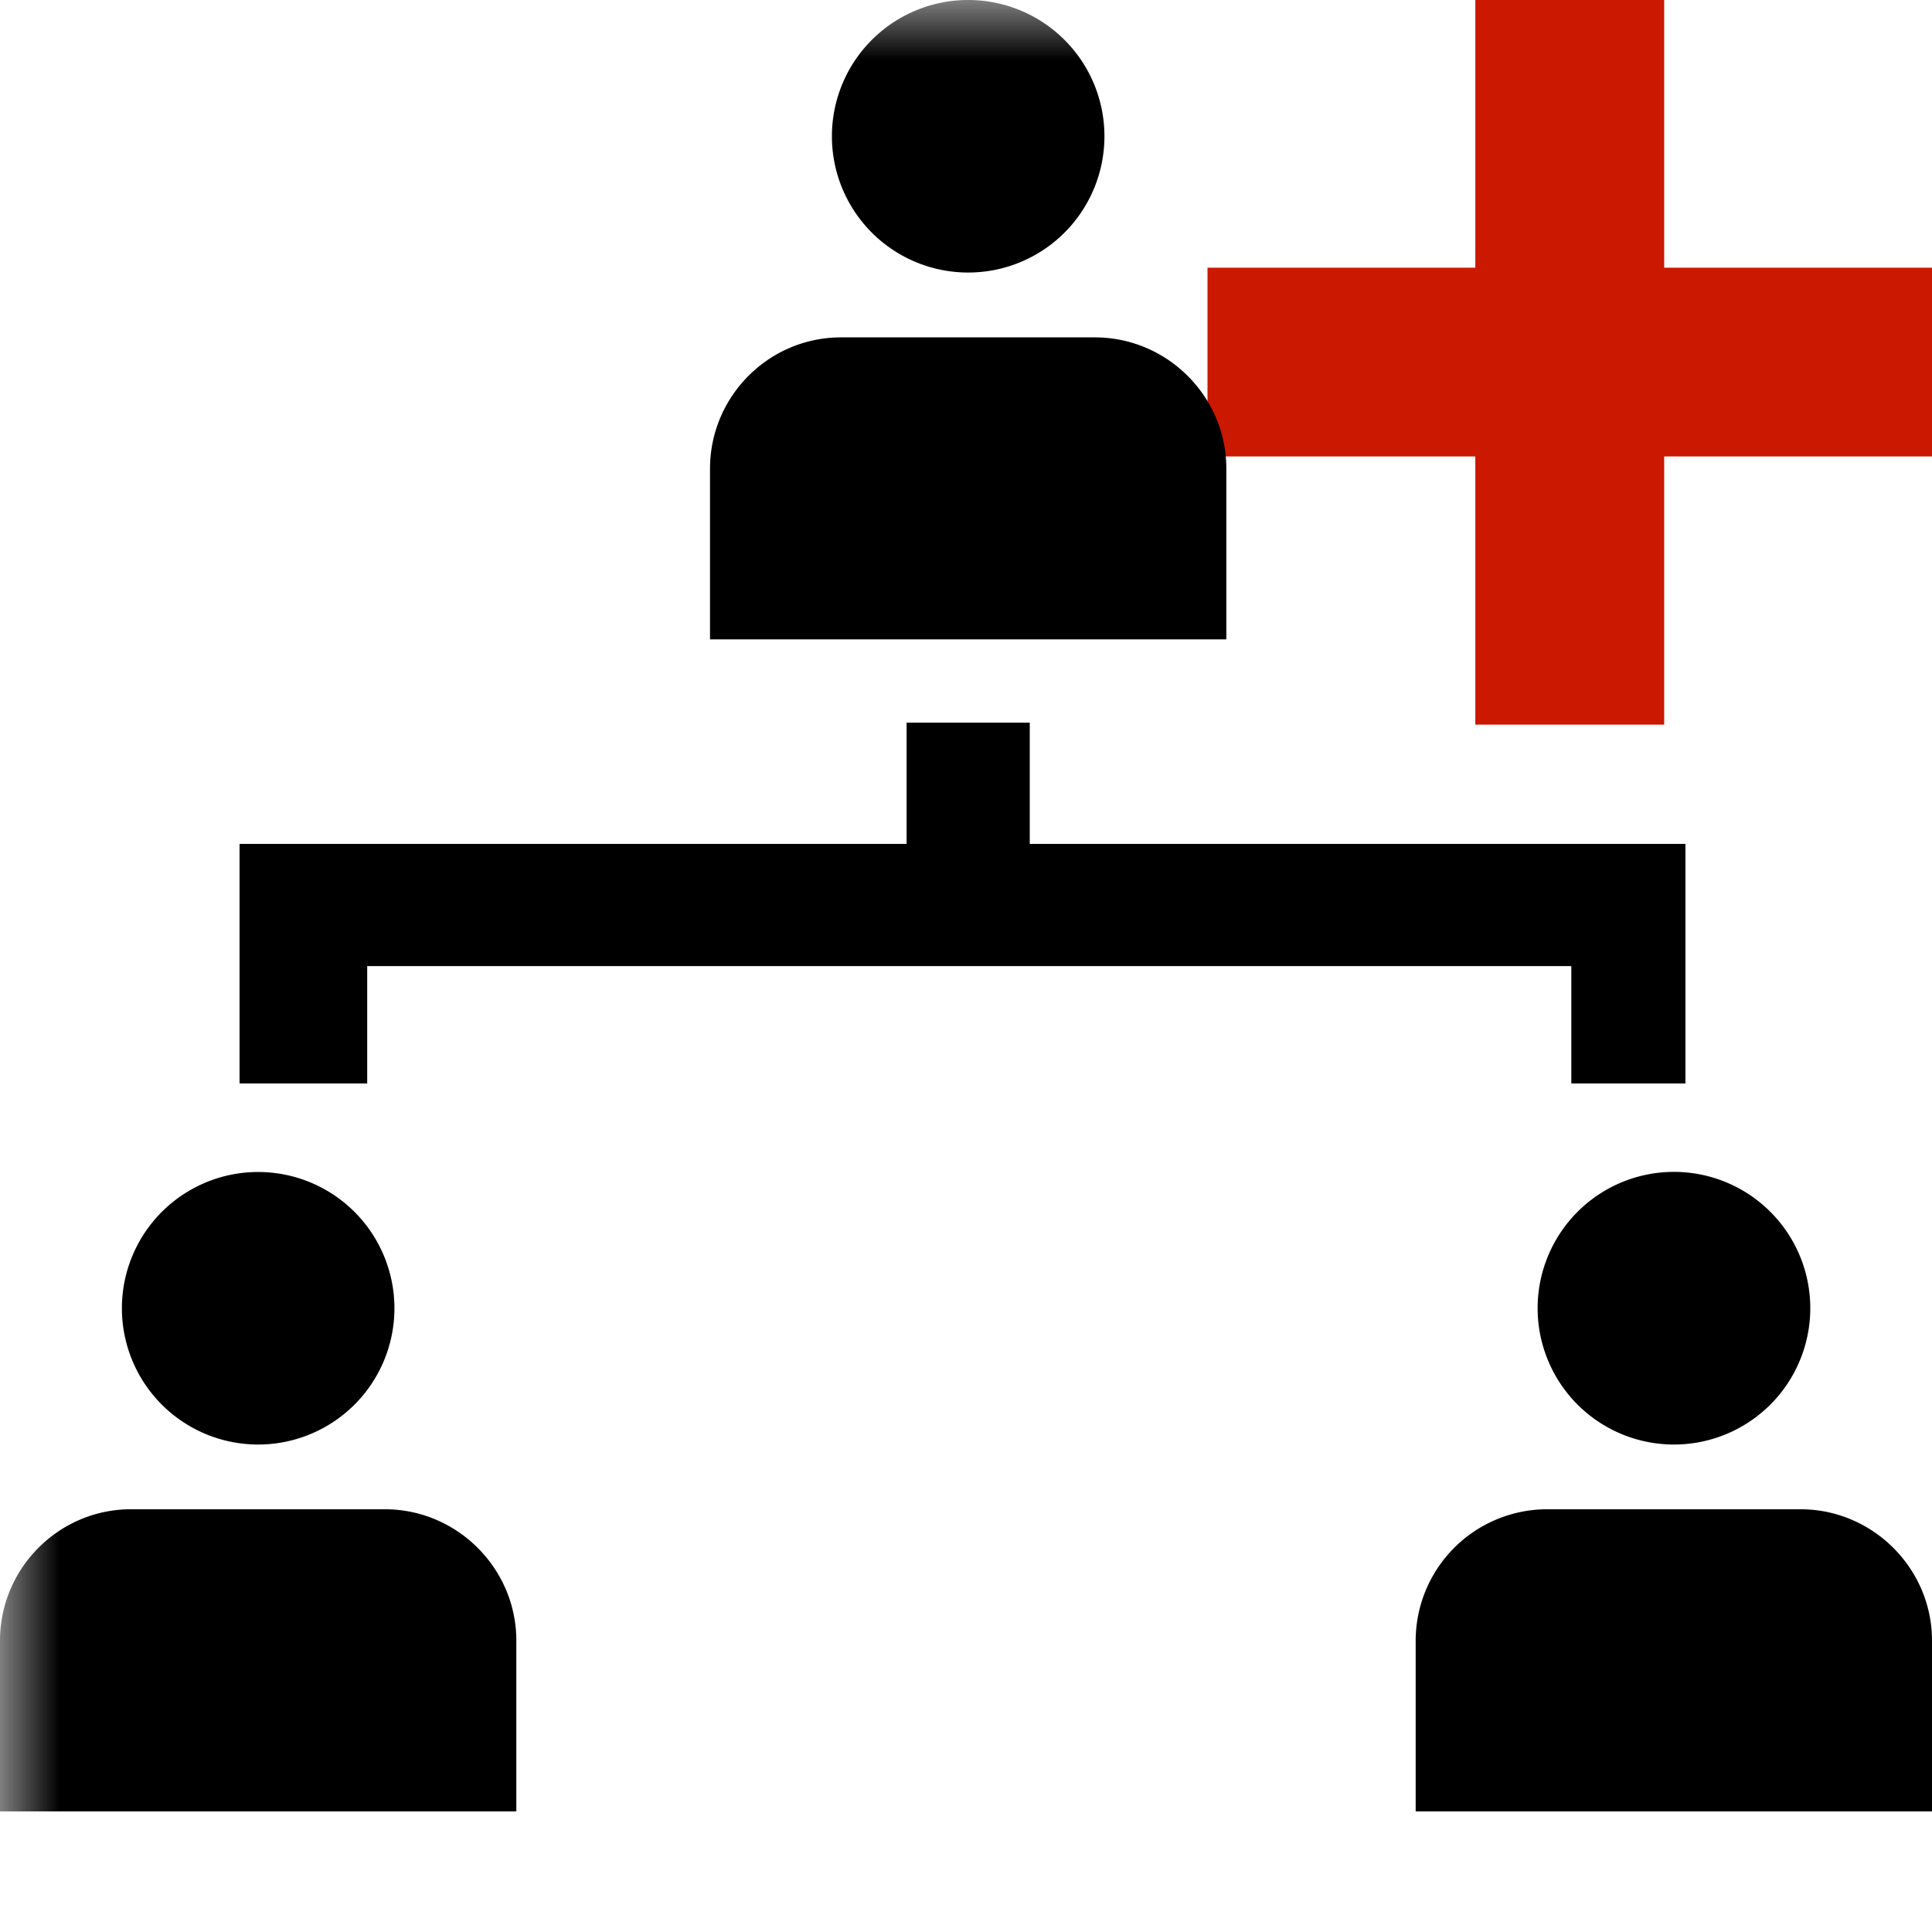 <svg width="16" height="16" xmlns="http://www.w3.org/2000/svg" viewBox="0 0 16 16" shape-rendering="geometricPrecision"><defs><mask id="a"><rect fill="#fff" width="100%" height="100%"/><path d="M14.782 1.217V-1h-3.564v2.217H9V4.78h2.218v2.221h3.564V4.78H17V1.217z"/></mask></defs><path fill="#cb1800" d="M16 2.217h-2.218V0h-1.564v2.217H10V3.78h2.218v2.221h1.564V3.78H16z"/><g mask="url(#a)"><path d="M2.138 11.963a1.128 1.128 0 100-2.257 1.128 1.128 0 000 2.257zm1.049.536H1.085c-.599 0-1.085.49-1.085 1.088v1.414h4.276v-1.414c0-.598-.49-1.088-1.089-1.088zm10.675-.536a1.129 1.129 0 10.002-2.258 1.129 1.129 0 00-.002 2.258zm1.049.536H12.81a1.09 1.09 0 00-1.086 1.088v1.414H16v-1.414c0-.598-.491-1.088-1.089-1.088zM8.018 2.257a1.128 1.128 0 100-2.257 1.128 1.128 0 100 2.257zm1.049.537H6.965c-.599 0-1.085.489-1.085 1.088v1.413h4.276V3.882c0-.599-.49-1.088-1.089-1.088zm-.539 4.195V5.985h-1.02v1.004H1.984v1.984h1.057v-.972h9.972v.972h.945V6.989z"/></g></svg>